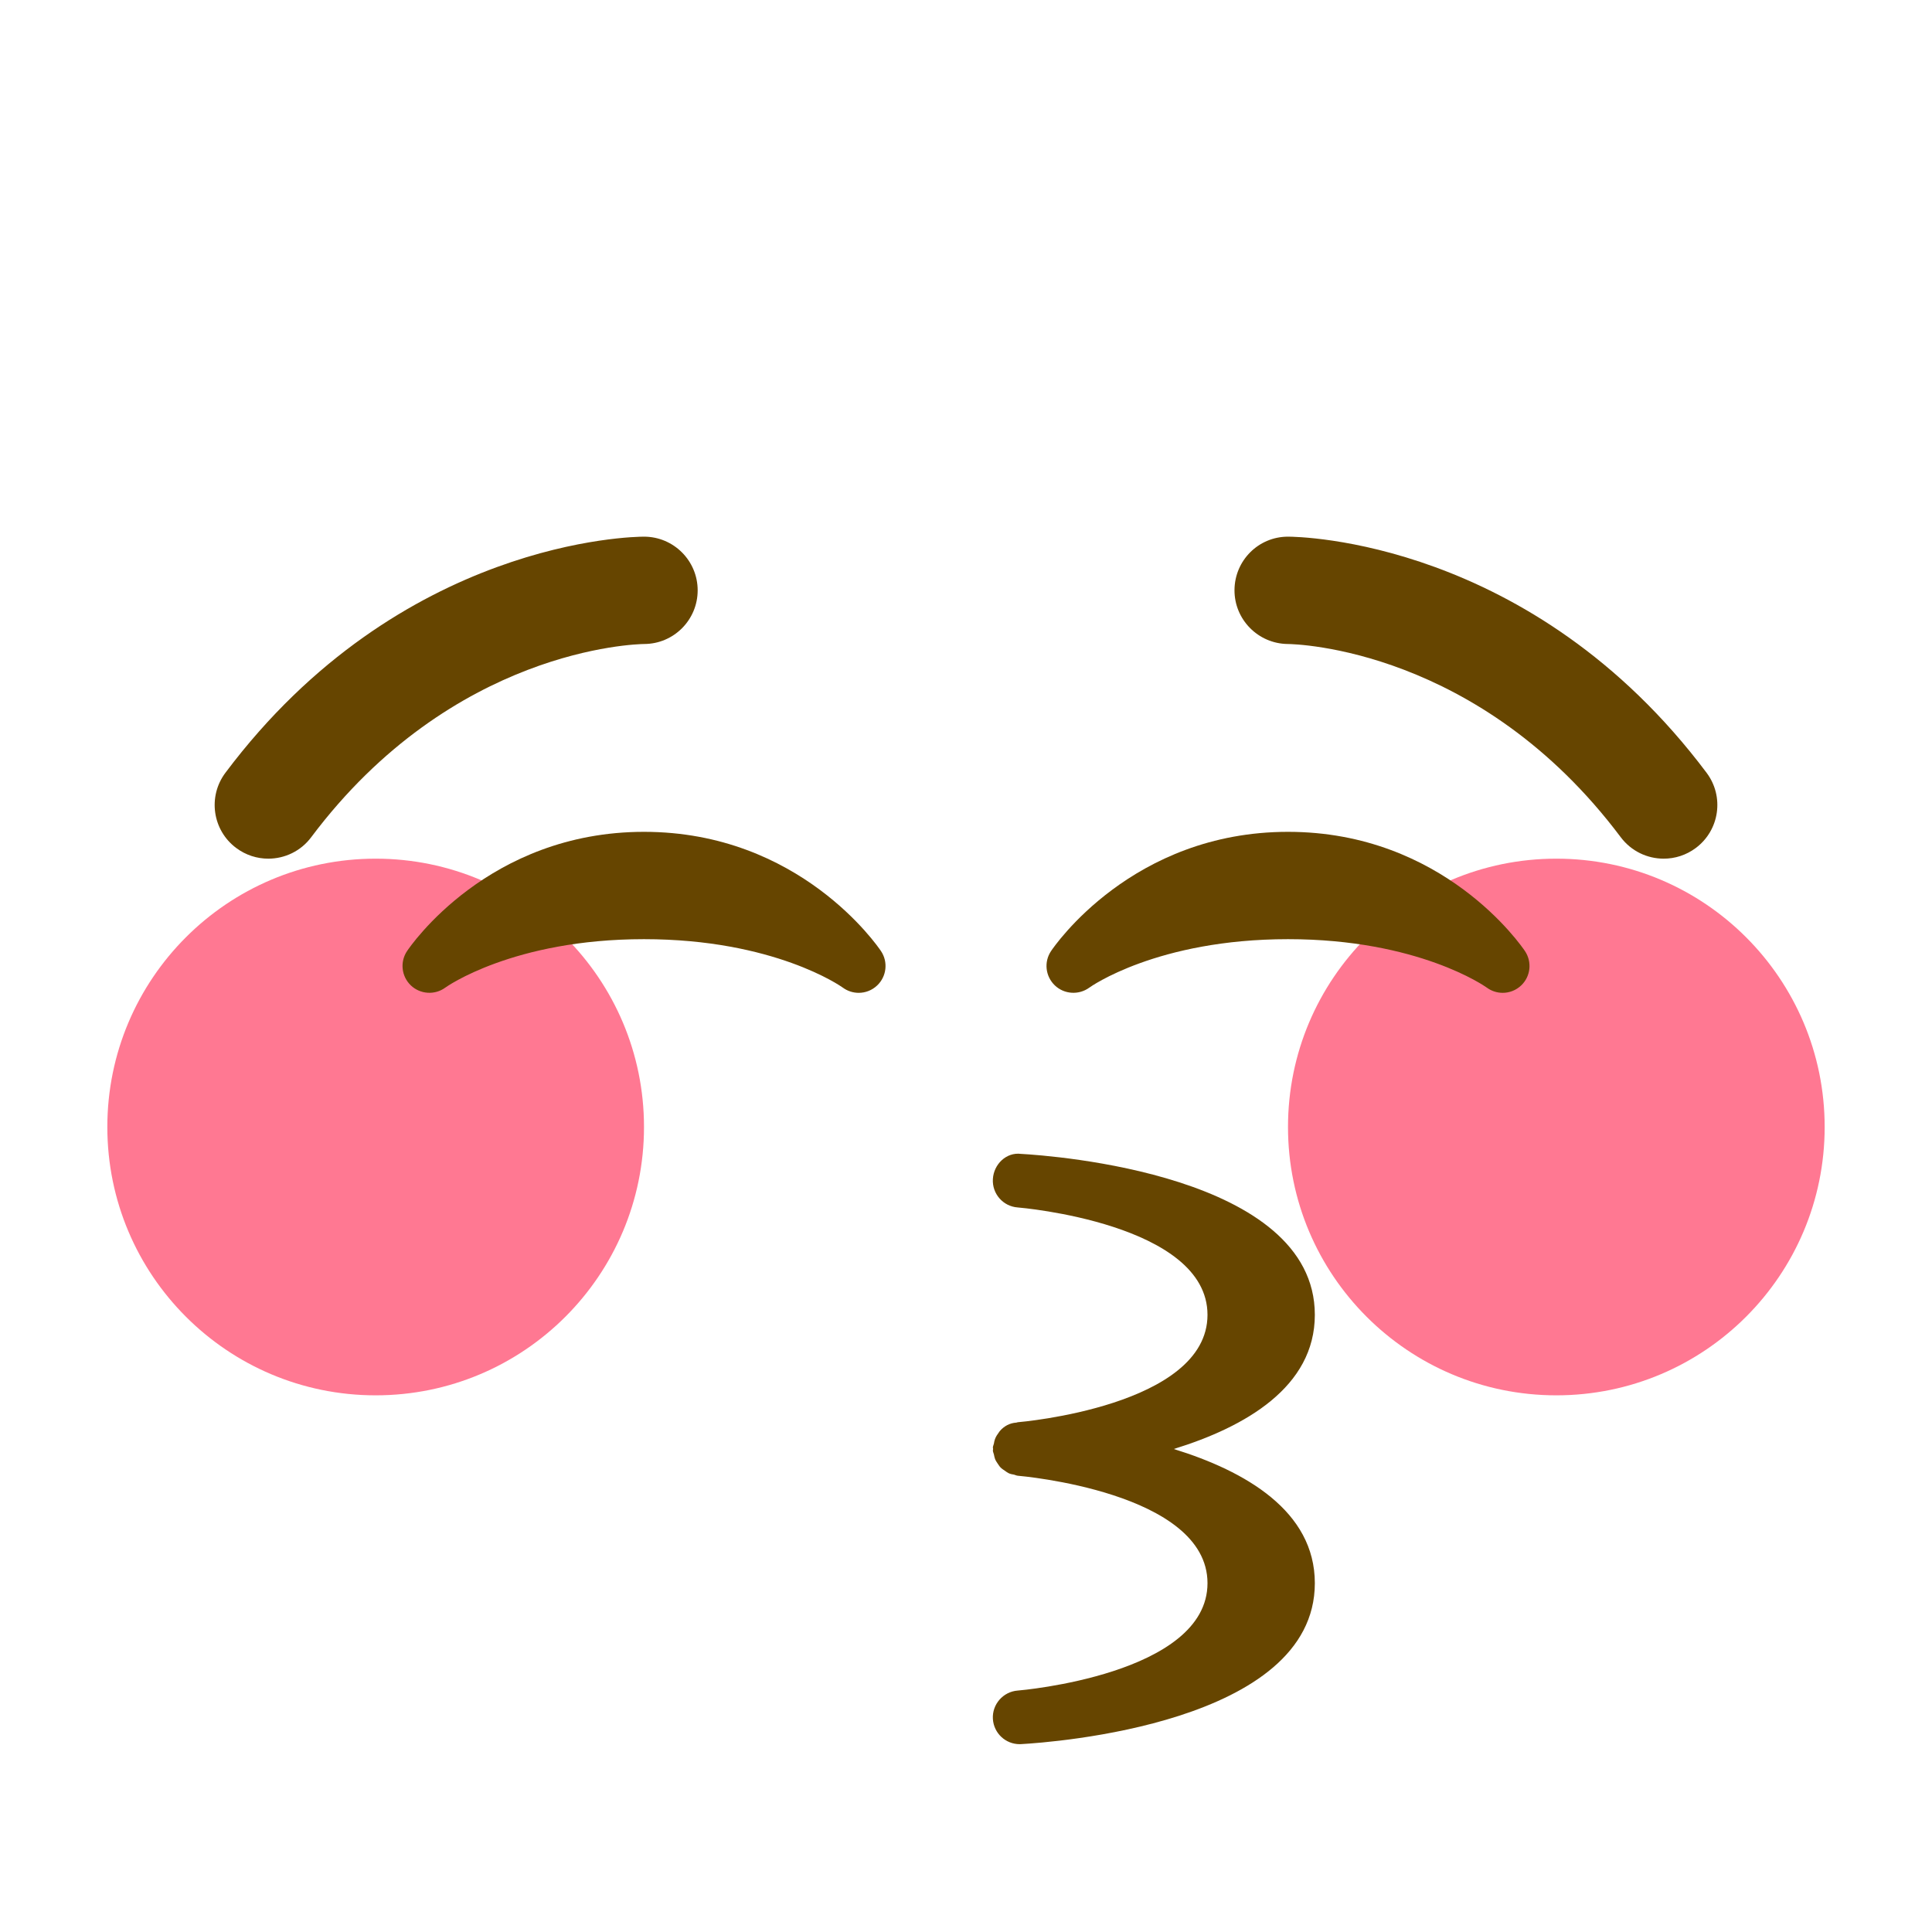 <svg viewBox="0 0 36 36" xmlns="http://www.w3.org/2000/svg">
	<use href="F.svg#bg.normal" color="#FFCC4D"/>
	<circle fill="#FF7892" cx="7" cy="21" r="5"/>
	<circle fill="#FF7892" cx="29" cy="21" r="5"/>
	<path d="M 28.416,17.723 c 0.135,0.202 0.105,0.473 -0.072,0.64 c -0.096,0.091 -0.22,0.137 -0.344,0.137 c -0.104,0 -0.209,-0.033 -0.298,-0.099 c -0.028,-0.02 -1.276,-0.901 -3.702,-0.901 c -2.44,0 -3.69,0.893 -3.702,0.903 c -0.197,0.143 -0.469,0.125 -0.643,-0.042 c -0.175,-0.168 -0.206,-0.436 -0.071,-0.638 c 0.061,-0.091 1.516,-2.223 4.416,-2.223 c 2.901,0 4.355,2.132 4.416,2.223 Z" fill="#664500" />
	<path d="M 12,15.5 c 2.901,0 4.355,2.132 4.416,2.222 c 0.136,0.203 0.105,0.474 -0.072,0.641 c -0.096,0.091 -0.22,0.137 -0.344,0.137 c -0.104,0 -0.209,-0.033 -0.298,-0.099 c -0.028,-0.02 -1.276,-0.901 -3.702,-0.901 c -2.441,0 -3.69,0.893 -3.703,0.903 c -0.195,0.143 -0.467,0.125 -0.642,-0.042 c -0.175,-0.168 -0.205,-0.436 -0.071,-0.638 c 0.061,-0.091 1.516,-2.223 4.416,-2.223 Z" fill="#664500" />
	<path d="M 21.871,27 c 1.335,0.412 2.629,1.156 2.629,2.5 c 0,2.619 -4.912,2.968 -5.473,2.999 l -0.027,0.001 c -0.263,0 -0.482,-0.204 -0.499,-0.469 c -0.017,-0.273 0.191,-0.51 0.464,-0.53 c 0.035,-0.002 3.535,-0.299 3.535,-2.001 s -3.5,-1.999 -3.535,-2.002 c -0.025,-0.002 -0.046,-0.014 -0.069,-0.02 c -0.036,-0.006 -0.07,-0.012 -0.101,-0.027 c -0.026,-0.013 -0.047,-0.029 -0.071,-0.046 c -0.029,-0.019 -0.058,-0.038 -0.081,-0.062 c -0.02,-0.02 -0.033,-0.044 -0.05,-0.067 c -0.019,-0.028 -0.038,-0.056 -0.051,-0.088 c -0.011,-0.028 -0.016,-0.058 -0.022,-0.087 c -0.006,-0.024 -0.017,-0.045 -0.019,-0.07 c -0.001,-0.01 0.004,-0.02 0.004,-0.031 s -0.005,-0.021 -0.004,-0.031 c 0.002,-0.024 0.014,-0.046 0.019,-0.07 c 0.005,-0.029 0.01,-0.059 0.021,-0.086 c 0.018,-0.047 0.044,-0.086 0.073,-0.125 l 0.015,-0.021 c 0.08,-0.094 0.186,-0.151 0.31,-0.159 c 0.009,-0.001 0.016,-0.006 0.026,-0.007 c 0.035,-0.002 3.535,-0.299 3.535,-2.001 s -3.5,-1.999 -3.535,-2.001 c -0.274,-0.019 -0.481,-0.256 -0.464,-0.53 c 0.016,-0.274 0.249,-0.504 0.526,-0.468 c 0.561,0.031 5.473,0.38 5.473,2.999 c 0,1.344 -1.294,2.088 -2.629,2.5 Z" fill="#664500" />
	<path d="M 31.001,16 c -0.305,0 -0.604,-0.138 -0.801,-0.4 c -2.641,-3.521 -6.061,-3.599 -6.206,-3.6 c -0.55,-0.006 -0.994,-0.456 -0.991,-1.005 c 0.003,-0.551 0.447,-0.995 0.997,-0.995 c 0.184,0 4.537,0.05 7.8,4.4 c 0.332,0.442 0.242,1.069 -0.2,1.4 c -0.18,0.135 -0.39,0.2 -0.599,0.2 Z" fill="#664500" />
	<path d="M 4.999,16 c -0.208,0 -0.419,-0.065 -0.599,-0.2 c -0.442,-0.331 -0.531,-0.958 -0.2,-1.4 c 3.262,-4.35 7.616,-4.4 7.8,-4.4 c 0.552,0 1,0.448 1,1 c 0,0.551 -0.445,0.998 -0.996,1 c -0.156,0.002 -3.569,0.086 -6.205,3.6 c -0.195,0.262 -0.496,0.4 -0.8,0.4 Z" fill="#664500" />
	</svg>
